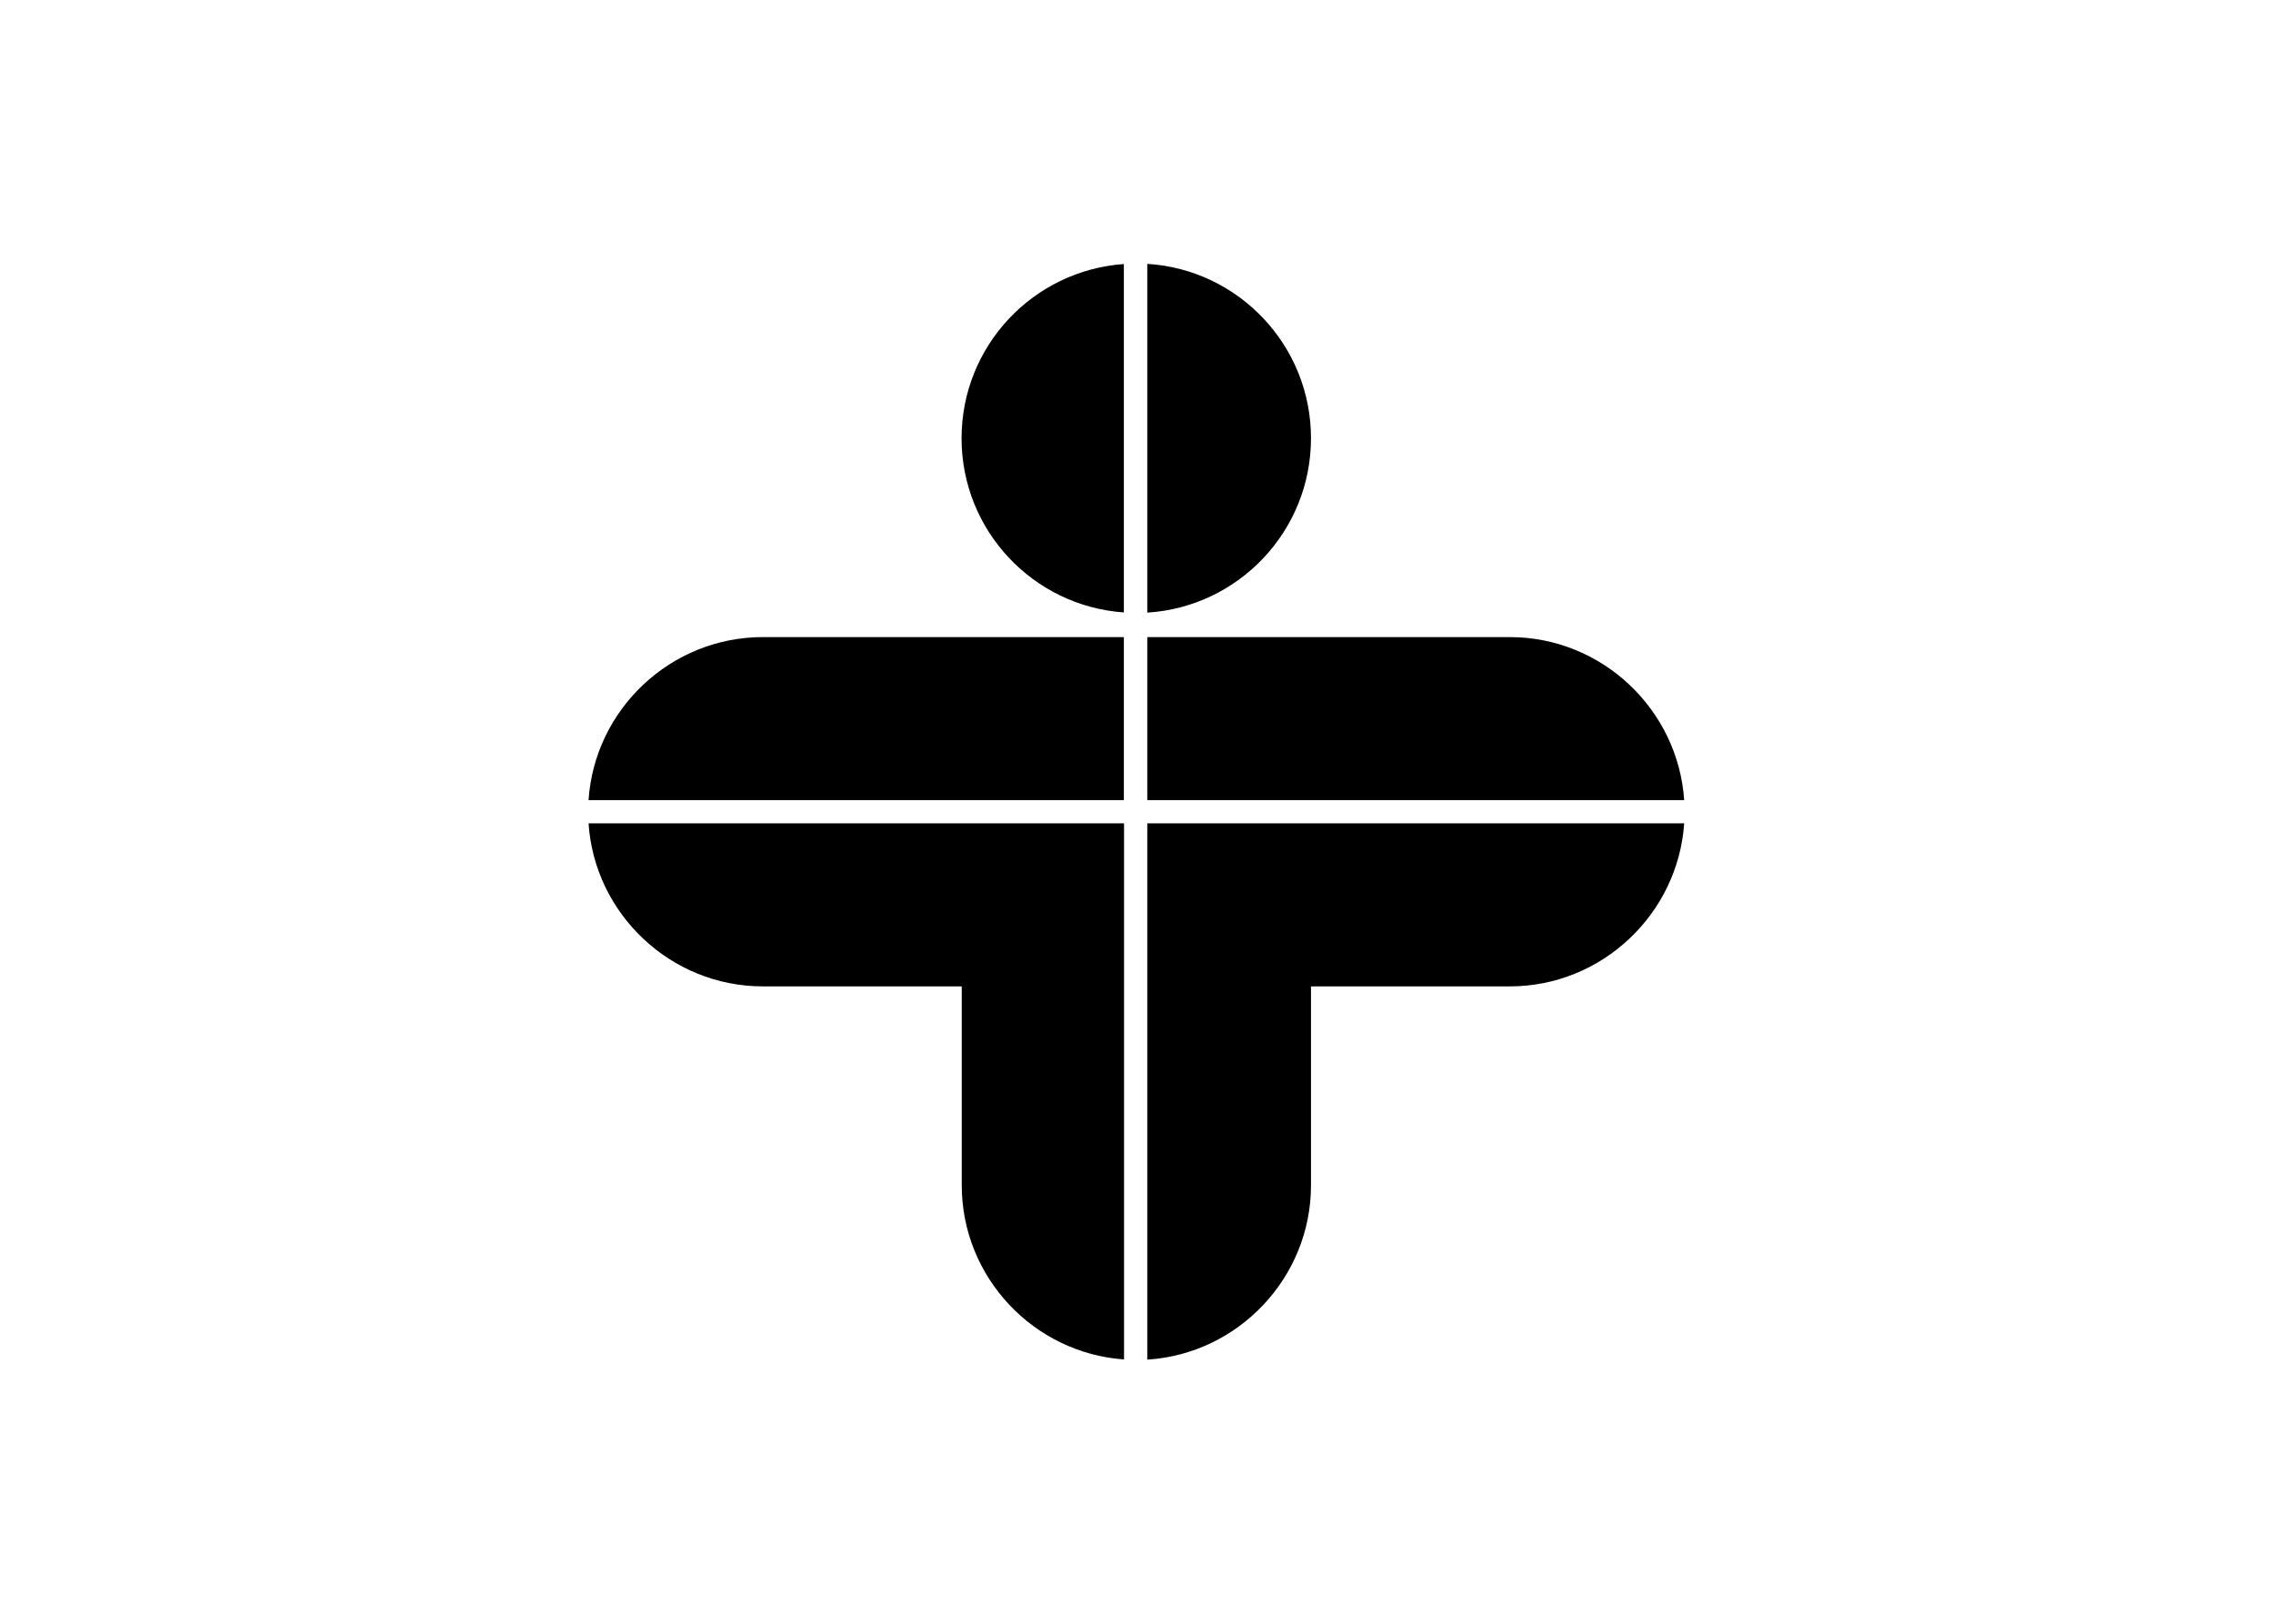 <svg clip-rule="evenodd" fill-rule="evenodd" stroke-linejoin="round" stroke-miterlimit="2" viewBox="0 0 560 400" xmlns="http://www.w3.org/2000/svg"><path d="m98.3 407.3h112.1v112.1c0 51.8 40.5 94.6 91.5 98.2v-302.2h-301.9c3.4 51.1 46.3 91.9 98.3 91.9zm421.1-196.9h-204.4v91.9h302.7c-3.5-51.2-46.4-91.9-98.3-91.9zm-519.4 91.9h301.8v-91.9h-203.5c-52 0-94.9 40.7-98.3 91.9zm315 315.4c51.3-3.2 92.3-46.2 92.3-98.3v-112.1h112.1c51.9 0 94.8-40.8 98.3-91.9h-302.7zm-104.7-519.4c0 52 40.3 94.6 91.5 98.2v-196.4c-51.1 3.6-91.5 46.2-91.5 98.2zm197 0c0-52.3-40.8-95.1-92.3-98.3v196.6c51.5-3.2 92.3-46 92.3-98.3z" fill-rule="nonzero" transform="matrix(.437 0 0 .437 145 65)"/></svg>